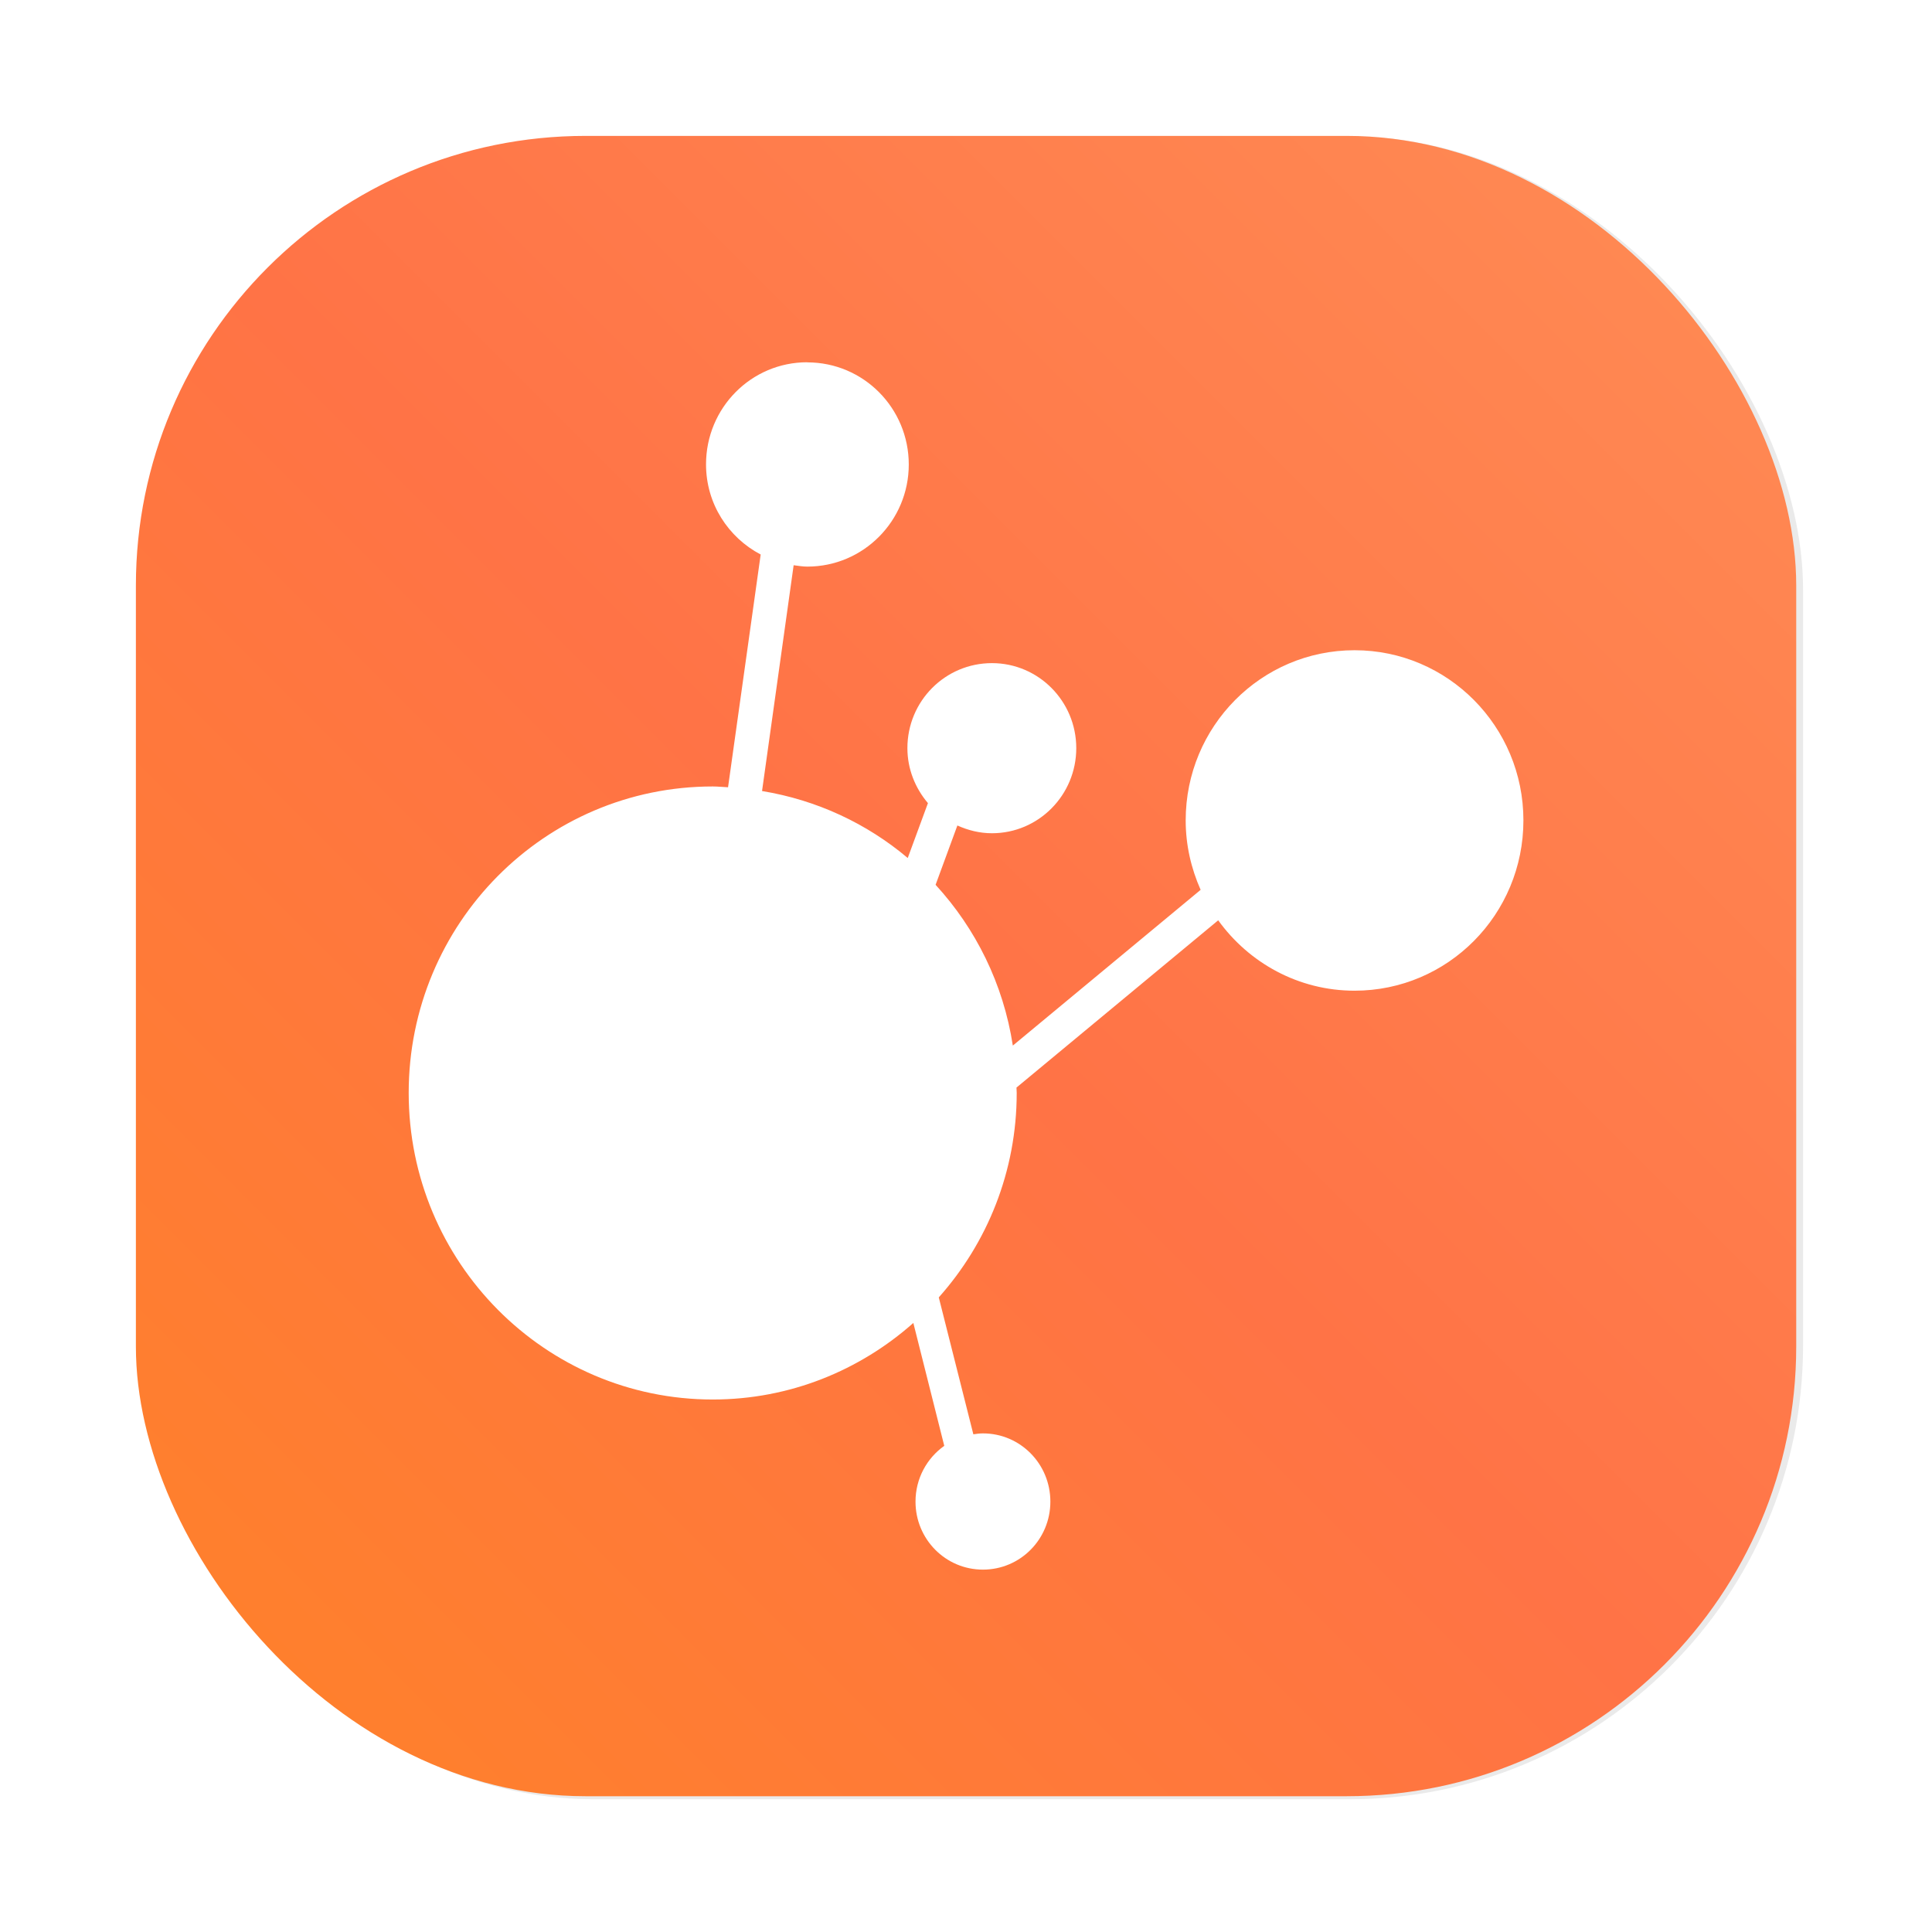 <?xml version="1.0" encoding="UTF-8"?>
<svg width="64" height="64" version="1.1" viewBox="0 0 16.933 16.933" xmlns="http://www.w3.org/2000/svg" xmlns:cc="http://creativecommons.org/ns#" xmlns:dc="http://purl.org/dc/elements/1.1/" xmlns:rdf="http://www.w3.org/1999/02/22-rdf-syntax-ns#">
 <defs>
  <filter id="filter1057" x="-.027" y="-.027" width="1.054" height="1.054" color-interpolation-filters="sRGB">
   <feGaussianBlur stdDeviation="0.619"/>
  </filter>
  <linearGradient id="linearGradient980-7" x1="-17.007" x2="-2.455" y1="15.742" y2="1.191" gradientTransform="translate(18.197 5.2975e-5)" gradientUnits="userSpaceOnUse">
   <stop stop-color="#ff8228" offset="0"/>
   <stop stop-color="#ff7346" offset=".492"/>
   <stop stop-color="#ff8c55" offset="1"/>
  </linearGradient>
 </defs>
 <rect transform="matrix(.265 0 0 .265 -22.241 -1.498)" x="88.562" y="10.16" width="55" height="55" ry="15" fill="#141414" filter="url(#filter1057)" opacity=".3" stroke-linecap="round" stroke-width="2.744"/>
 <rect x="1.191" y="1.191" width="14.552" height="14.552" ry="3.941" fill="url(#linearGradient980-7)" stroke-width=".265"/>
 <path d="m7.075 3.175c-0.491 0-0.887 0.4-0.887 0.895 0 0.345 0.195 0.641 0.479 0.79l-0.286 2.04c-0.045-0.002-0.089-0.007-0.134-0.007-1.474 0-2.665 1.202-2.665 2.686 0 1.484 1.195 2.687 2.665 2.687 0.675 0 1.289-0.255 1.758-0.671l0.271 1.077c-0.152 0.108-0.252 0.286-0.252 0.489 0 0.329 0.263 0.596 0.591 0.596 0.328 0 0.591-0.267 0.591-0.596 0-0.331-0.264-0.598-0.591-0.598-0.029 0-0.057 0.004-0.084 0.008l-0.303-1.2c0.424-0.476 0.683-1.103 0.683-1.793 0-0.016-0.002-0.031-0.002-0.046l1.768-1.466c0.269 0.373 0.703 0.617 1.195 0.617 0.819 0 1.48-0.668 1.48-1.493 0-0.823-0.662-1.491-1.48-1.491-0.819 0-1.48 0.668-1.48 1.491 0 0.217 0.048 0.422 0.131 0.609l-1.646 1.365c-0.083-0.54-0.325-1.026-0.677-1.409l0.191-0.52c0.093 0.042 0.195 0.068 0.303 0.068 0.408 0 0.739-0.334 0.739-0.746 0-0.412-0.332-0.745-0.739-0.745-0.41 0-0.741 0.333-0.741 0.745 0 0.184 0.069 0.351 0.18 0.482l-0.177 0.481c-0.358-0.302-0.796-0.508-1.277-0.587l0.277-1.979c0.04 0.005 0.079 0.012 0.12 0.012 0.491 0 0.889-0.401 0.889-0.895s-0.397-0.895-0.889-0.895" fill="#fff" stroke-width=".311"/>
</svg>
